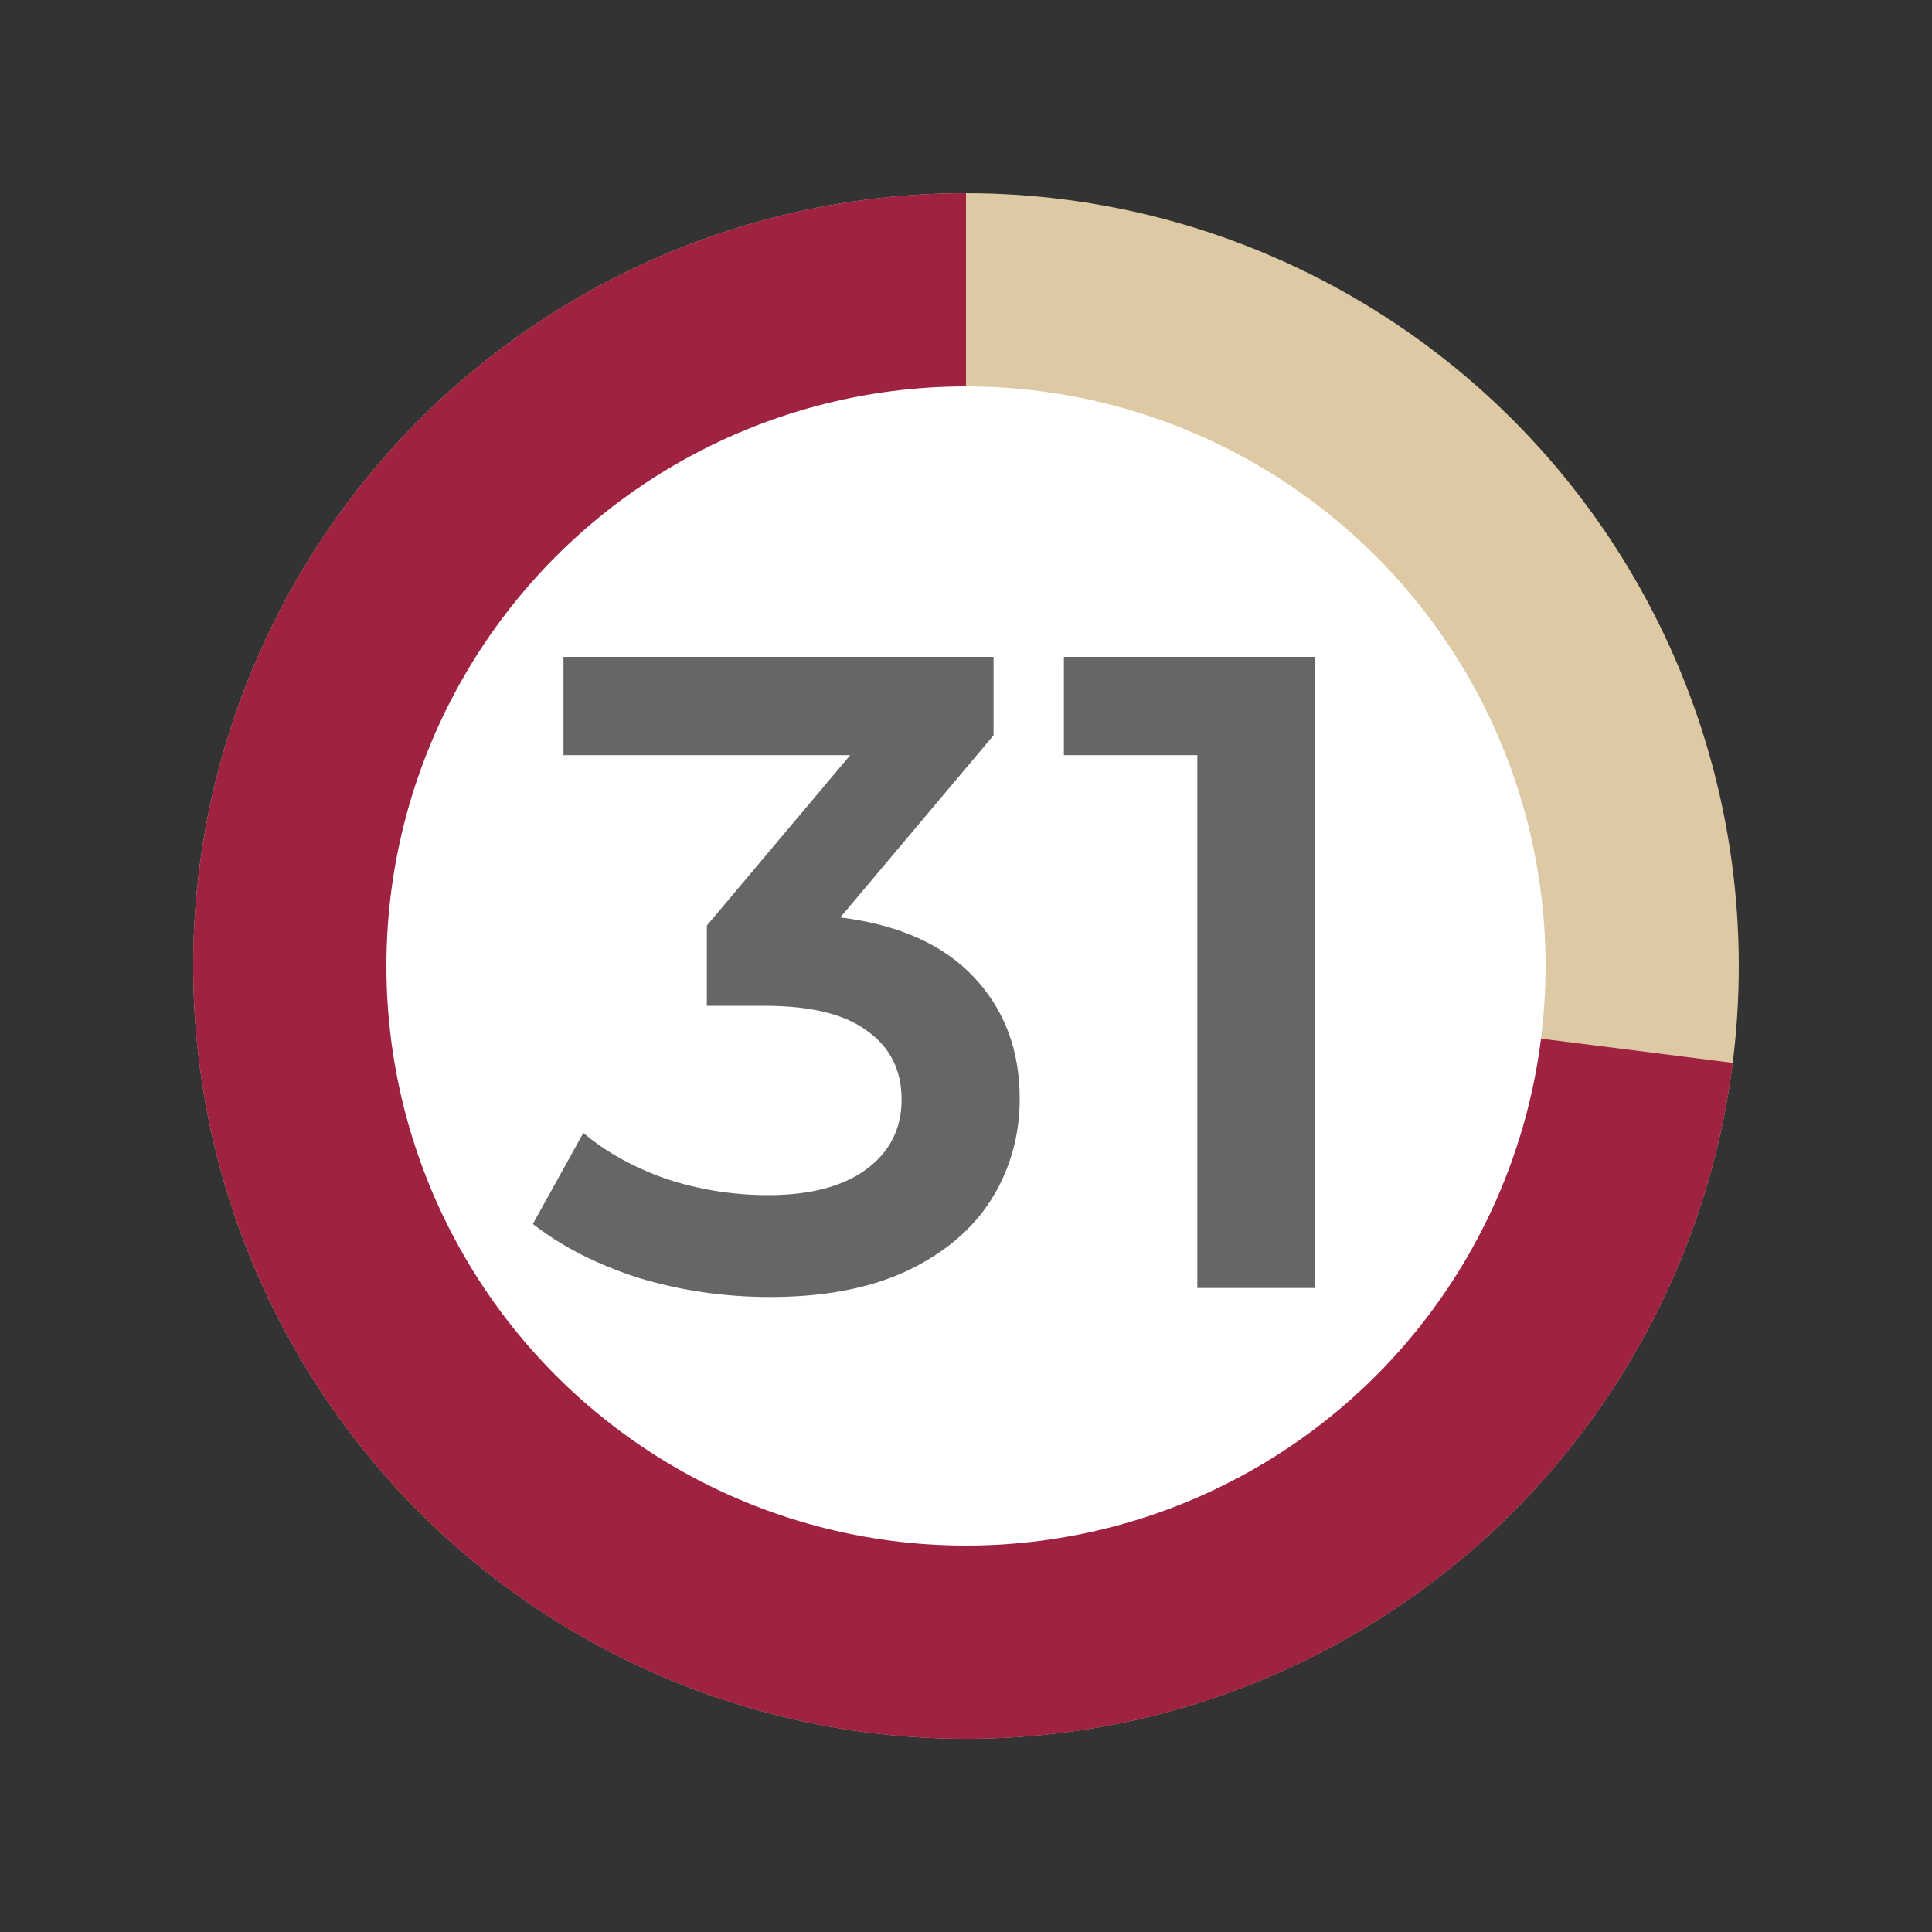 <svg width="30" height="30" viewBox="0 0 30 30" fill="none" xmlns="http://www.w3.org/2000/svg">
<rect x="0" y="0" width="30" height="30" fill="#333333" stroke="none"/>
<circle cx="15" cy="15" r="12" fill="#DDC9A3"/>
<path d="M15 3C12.691 3 10.431 3.666 8.491 4.919C6.551 6.172 5.013 7.957 4.063 10.062C3.113 12.166 2.79 14.501 3.133 16.784C3.477 19.068 4.472 21.204 5.999 22.936C7.526 24.668 9.52 25.923 11.743 26.55C13.965 27.177 16.322 27.149 18.529 26.47C20.736 25.791 22.7 24.489 24.186 22.722C25.672 20.954 26.616 18.795 26.906 16.504L15 15L15 3Z" fill="#9F2241"/>
<circle cx="15" cy="15" r="9" fill="white"/>
<path d="M13.048 14.246C13.953 14.358 14.644 14.666 15.12 15.17C15.596 15.674 15.834 16.304 15.834 17.06C15.834 17.629 15.689 18.147 15.4 18.614C15.11 19.081 14.672 19.454 14.084 19.734C13.505 20.005 12.796 20.14 11.956 20.14C11.256 20.14 10.579 20.042 9.926 19.846C9.282 19.641 8.731 19.361 8.274 19.006L9.058 17.592C9.412 17.891 9.842 18.129 10.346 18.306C10.859 18.474 11.386 18.558 11.928 18.558C12.572 18.558 13.076 18.427 13.44 18.166C13.813 17.895 14 17.531 14 17.074C14 16.617 13.822 16.262 13.468 16.01C13.122 15.749 12.59 15.618 11.872 15.618H10.976V14.372L13.202 11.726H8.75V10.2H15.428V11.418L13.048 14.246ZM20.412 10.2V20H18.592V11.726H16.52V10.2H20.412Z" fill="#666666"/>
</svg>
